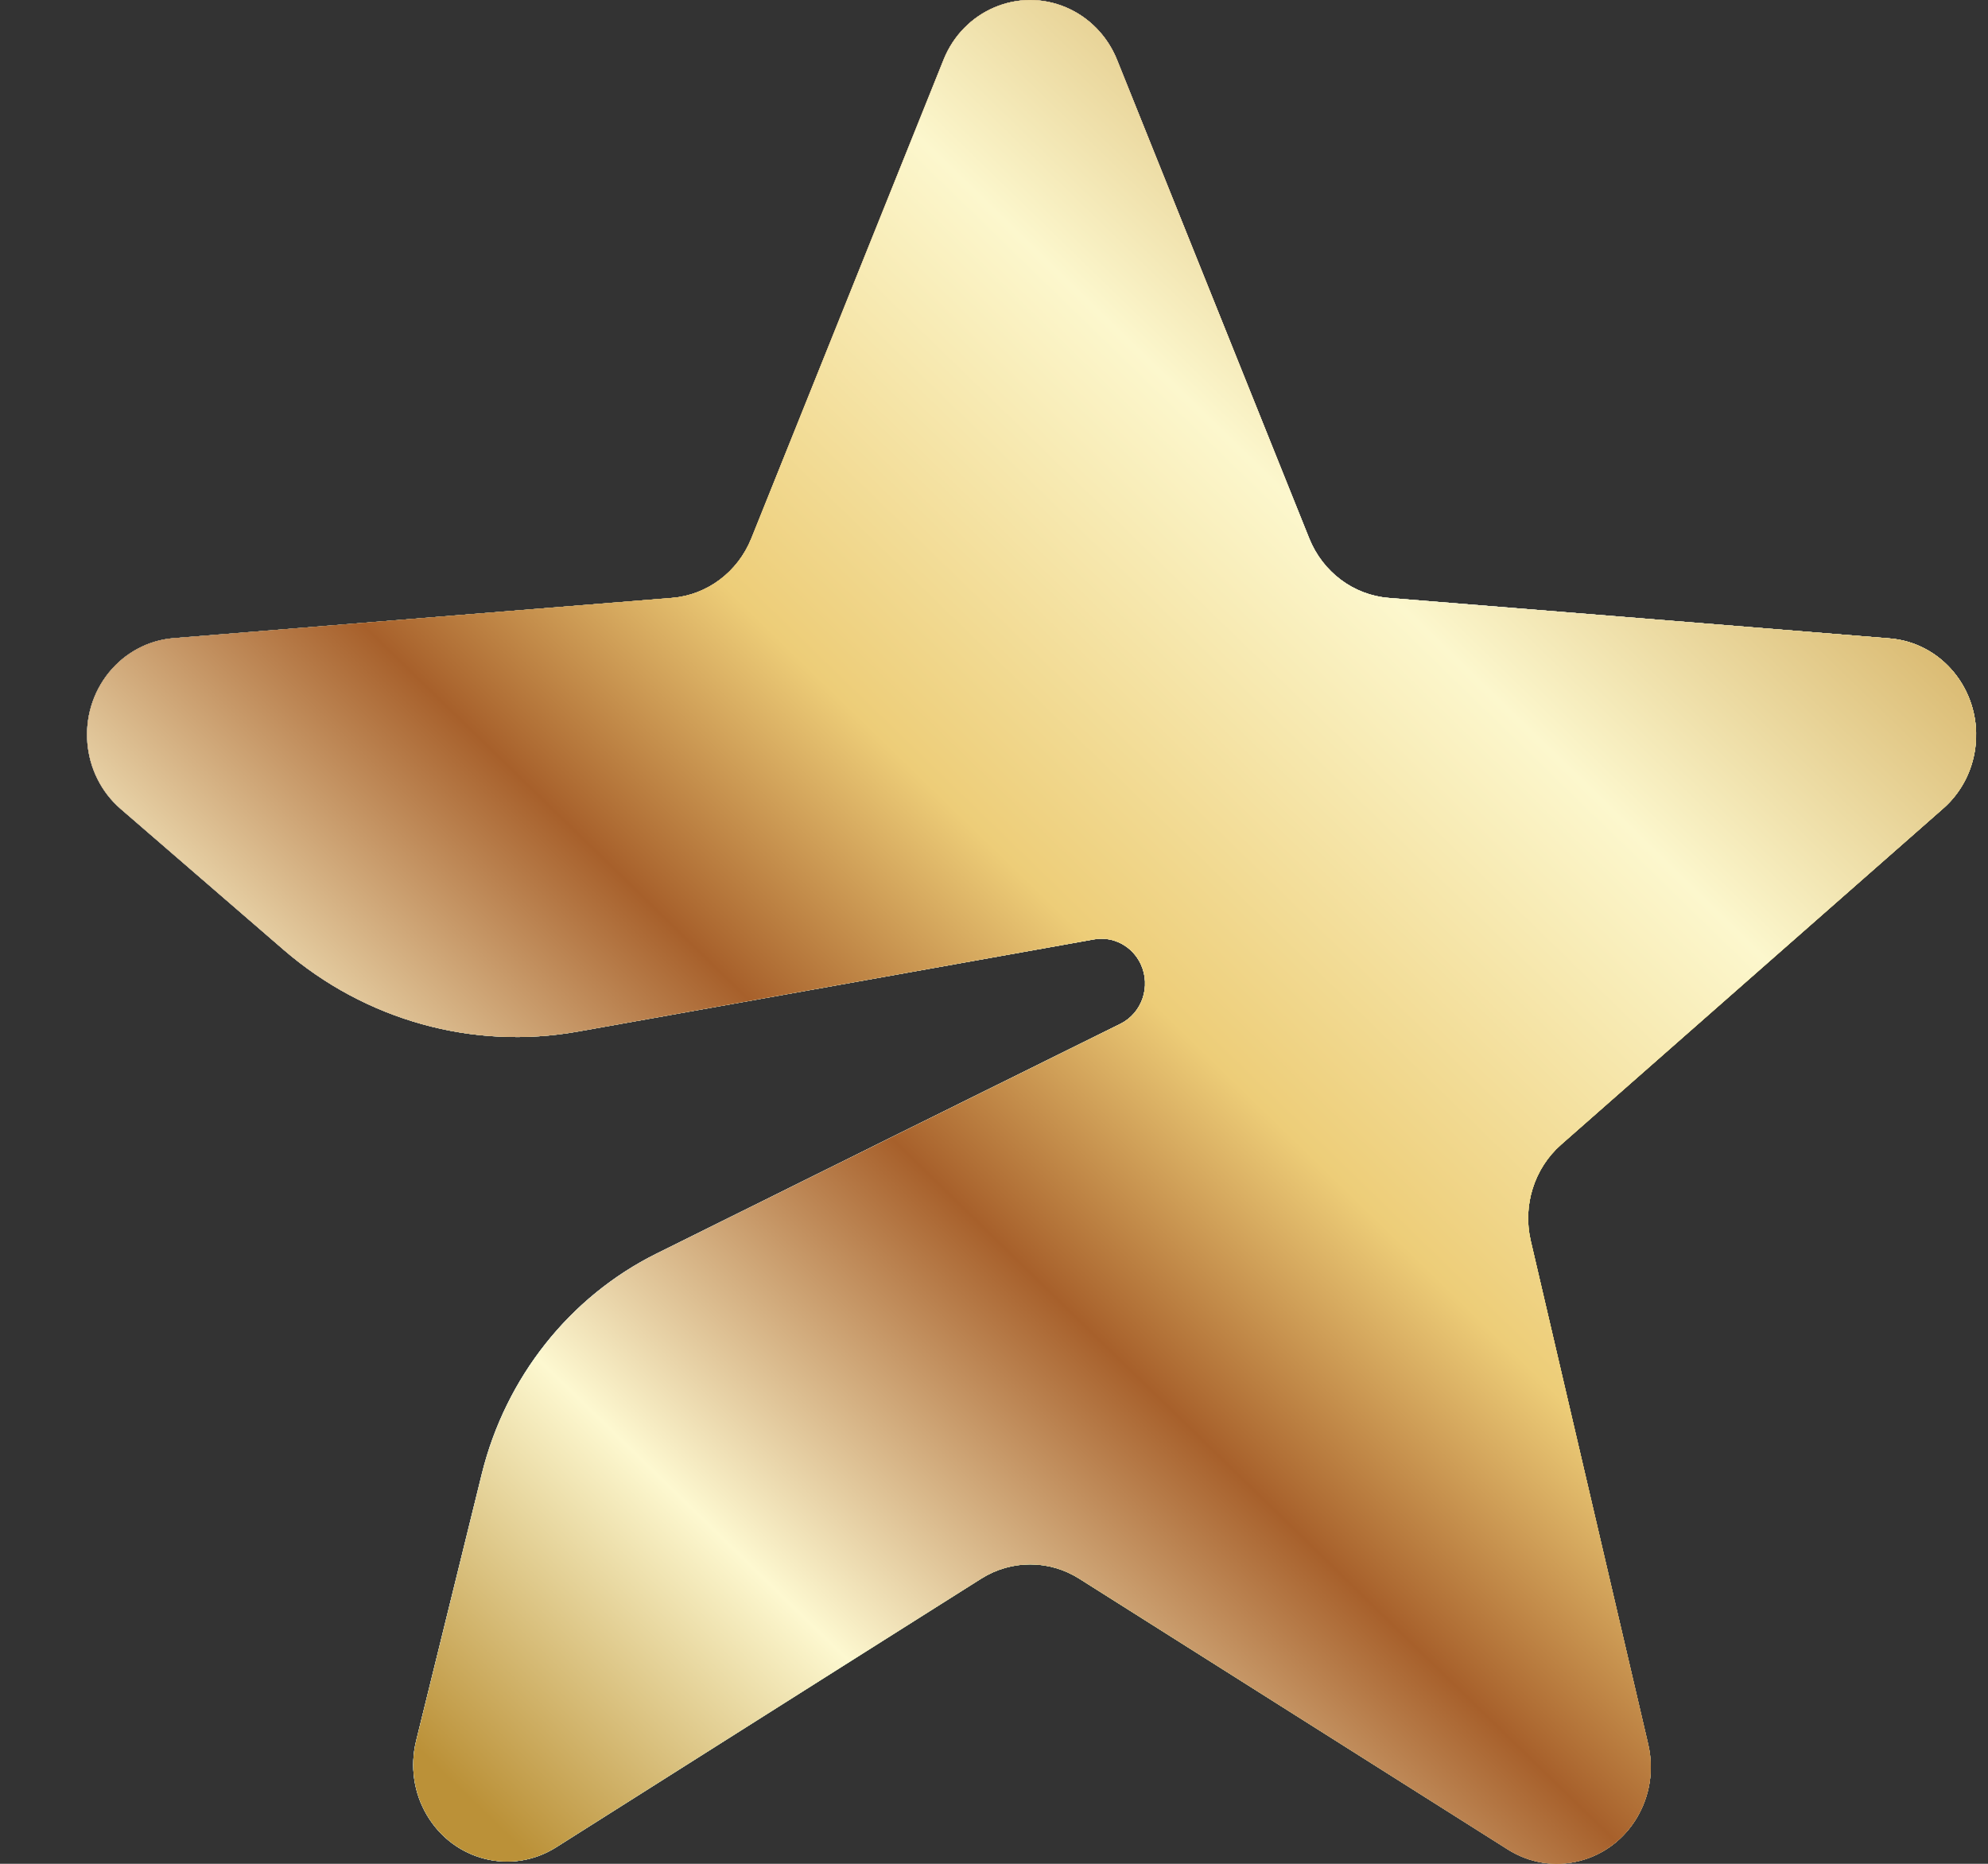 <svg width="16" height="15" viewBox="0 0 16 15" fill="none" xmlns="http://www.w3.org/2000/svg">
<rect x="0" y="0" width="16" height="15" fill="#333333" stroke="none"/>
<path fill-rule="evenodd" clip-rule="evenodd" d="M7.897 12.705L4.476 14.867C4.12 15.092 3.655 14.977 3.437 14.61C3.33 14.431 3.299 14.215 3.349 14.011L3.878 11.861C4.07 11.085 4.585 10.436 5.284 10.089L9.017 8.24C9.191 8.154 9.265 7.939 9.181 7.759C9.113 7.614 8.96 7.533 8.806 7.56L4.651 8.302C3.807 8.453 2.941 8.212 2.284 7.645L0.971 6.51C0.651 6.233 0.609 5.742 0.877 5.412C1.007 5.252 1.195 5.152 1.397 5.136L5.408 4.812C5.691 4.789 5.938 4.604 6.047 4.333L7.594 0.481C7.753 0.084 8.195 -0.105 8.581 0.06C8.766 0.139 8.913 0.29 8.99 0.481L10.537 4.333C10.646 4.604 10.893 4.789 11.176 4.812L15.208 5.138C15.624 5.171 15.935 5.546 15.902 5.975C15.887 6.182 15.792 6.373 15.639 6.507L12.564 9.212C12.348 9.402 12.253 9.702 12.32 9.987L13.265 14.038C13.363 14.457 13.113 14.878 12.707 14.978C12.512 15.027 12.307 14.993 12.136 14.885L8.686 12.705C8.444 12.552 8.139 12.552 7.897 12.705Z" fill="white"/>
<path fill-rule="evenodd" clip-rule="evenodd" d="M7.897 12.705L4.476 14.867C4.12 15.092 3.655 14.977 3.437 14.61C3.33 14.431 3.299 14.215 3.349 14.011L3.878 11.861C4.07 11.085 4.585 10.436 5.284 10.089L9.017 8.24C9.191 8.154 9.265 7.939 9.181 7.759C9.113 7.614 8.96 7.533 8.806 7.56L4.651 8.302C3.807 8.453 2.941 8.212 2.284 7.645L0.971 6.51C0.651 6.233 0.609 5.742 0.877 5.412C1.007 5.252 1.195 5.152 1.397 5.136L5.408 4.812C5.691 4.789 5.938 4.604 6.047 4.333L7.594 0.481C7.753 0.084 8.195 -0.105 8.581 0.06C8.766 0.139 8.913 0.29 8.99 0.481L10.537 4.333C10.646 4.604 10.893 4.789 11.176 4.812L15.208 5.138C15.624 5.171 15.935 5.546 15.902 5.975C15.887 6.182 15.792 6.373 15.639 6.507L12.564 9.212C12.348 9.402 12.253 9.702 12.32 9.987L13.265 14.038C13.363 14.457 13.113 14.878 12.707 14.978C12.512 15.027 12.307 14.993 12.136 14.885L8.686 12.705C8.444 12.552 8.139 12.552 7.897 12.705Z" fill="url(#paint0_linear_108_4848)"/>
<path fill-rule="evenodd" clip-rule="evenodd" d="M7.897 12.705L4.476 14.867C4.12 15.092 3.655 14.977 3.437 14.61C3.33 14.431 3.299 14.215 3.349 14.011L3.878 11.861C4.07 11.085 4.585 10.436 5.284 10.089L9.017 8.24C9.191 8.154 9.265 7.939 9.181 7.759C9.113 7.614 8.96 7.533 8.806 7.56L4.651 8.302C3.807 8.453 2.941 8.212 2.284 7.645L0.971 6.51C0.651 6.233 0.609 5.742 0.877 5.412C1.007 5.252 1.195 5.152 1.397 5.136L5.408 4.812C5.691 4.789 5.938 4.604 6.047 4.333L7.594 0.481C7.753 0.084 8.195 -0.105 8.581 0.06C8.766 0.139 8.913 0.29 8.99 0.481L10.537 4.333C10.646 4.604 10.893 4.789 11.176 4.812L15.208 5.138C15.624 5.171 15.935 5.546 15.902 5.975C15.887 6.182 15.792 6.373 15.639 6.507L12.564 9.212C12.348 9.402 12.253 9.702 12.32 9.987L13.265 14.038C13.363 14.457 13.113 14.878 12.707 14.978C12.512 15.027 12.307 14.993 12.136 14.885L8.686 12.705C8.444 12.552 8.139 12.552 7.897 12.705Z" fill="url(#paint1_linear_108_4848)"/>
<path fill-rule="evenodd" clip-rule="evenodd" d="M7.897 12.705L4.476 14.867C4.12 15.092 3.655 14.977 3.437 14.61C3.33 14.431 3.299 14.215 3.349 14.011L3.878 11.861C4.07 11.085 4.585 10.436 5.284 10.089L9.017 8.24C9.191 8.154 9.265 7.939 9.181 7.759C9.113 7.614 8.96 7.533 8.806 7.56L4.651 8.302C3.807 8.453 2.941 8.212 2.284 7.645L0.971 6.51C0.651 6.233 0.609 5.742 0.877 5.412C1.007 5.252 1.195 5.152 1.397 5.136L5.408 4.812C5.691 4.789 5.938 4.604 6.047 4.333L7.594 0.481C7.753 0.084 8.195 -0.105 8.581 0.06C8.766 0.139 8.913 0.29 8.99 0.481L10.537 4.333C10.646 4.604 10.893 4.789 11.176 4.812L15.208 5.138C15.624 5.171 15.935 5.546 15.902 5.975C15.887 6.182 15.792 6.373 15.639 6.507L12.564 9.212C12.348 9.402 12.253 9.702 12.32 9.987L13.265 14.038C13.363 14.457 13.113 14.878 12.707 14.978C12.512 15.027 12.307 14.993 12.136 14.885L8.686 12.705C8.444 12.552 8.139 12.552 7.897 12.705Z" fill="url(#paint2_linear_108_4848)"/>
<path fill-rule="evenodd" clip-rule="evenodd" d="M7.897 12.705L4.476 14.867C4.12 15.092 3.655 14.977 3.437 14.61C3.33 14.431 3.299 14.215 3.349 14.011L3.878 11.861C4.07 11.085 4.585 10.436 5.284 10.089L9.017 8.24C9.191 8.154 9.265 7.939 9.181 7.759C9.113 7.614 8.96 7.533 8.806 7.56L4.651 8.302C3.807 8.453 2.941 8.212 2.284 7.645L0.971 6.51C0.651 6.233 0.609 5.742 0.877 5.412C1.007 5.252 1.195 5.152 1.397 5.136L5.408 4.812C5.691 4.789 5.938 4.604 6.047 4.333L7.594 0.481C7.753 0.084 8.195 -0.105 8.581 0.06C8.766 0.139 8.913 0.29 8.99 0.481L10.537 4.333C10.646 4.604 10.893 4.789 11.176 4.812L15.208 5.138C15.624 5.171 15.935 5.546 15.902 5.975C15.887 6.182 15.792 6.373 15.639 6.507L12.564 9.212C12.348 9.402 12.253 9.702 12.32 9.987L13.265 14.038C13.363 14.457 13.113 14.878 12.707 14.978C12.512 15.027 12.307 14.993 12.136 14.885L8.686 12.705C8.444 12.552 8.139 12.552 7.897 12.705Z" fill="url(#paint3_linear_108_4848)"/>
<defs>
<linearGradient id="paint0_linear_108_4848" x1="5.812" y1="12.57" x2="15.338" y2="3.434" gradientUnits="userSpaceOnUse">
<stop stop-color="#33CDFF"/>
<stop offset="0.452" stop-color="#F2FE08"/>
<stop offset="1" stop-color="#F5FDFF"/>
</linearGradient>
<linearGradient id="paint1_linear_108_4848" x1="3.714" y1="2.324" x2="13.89" y2="13.441" gradientUnits="userSpaceOnUse">
<stop stop-color="#CCE8FE"/>
<stop offset="0.242" stop-color="#CDA0FF"/>
<stop offset="0.4" stop-color="#8489F5"/>
<stop offset="0.713" stop-color="#CDF1FF"/>
<stop offset="1" stop-color="#B591E9"/>
</linearGradient>
<linearGradient id="paint2_linear_108_4848" x1="2.728" y1="2.625" x2="13.288" y2="13.455" gradientUnits="userSpaceOnUse">
<stop stop-color="#8C421D"/>
<stop offset="0.325" stop-color="#FBE67B"/>
<stop offset="0.535" stop-color="#FCFBE7"/>
<stop offset="0.77" stop-color="#F7D14E"/>
<stop offset="1" stop-color="#D4A041"/>
</linearGradient>
<linearGradient id="paint3_linear_108_4848" x1="14.891" y1="2" x2="3.27" y2="13.97" gradientUnits="userSpaceOnUse">
<stop stop-color="#C49337"/>
<stop offset="0.275" stop-color="#FCF7CD"/>
<stop offset="0.495" stop-color="#EDCD78"/>
<stop offset="0.63" stop-color="#A7602B"/>
<stop offset="0.825" stop-color="#FDF8D0"/>
<stop offset="1" stop-color="#BB9138"/>
</linearGradient>
</defs>
</svg>
